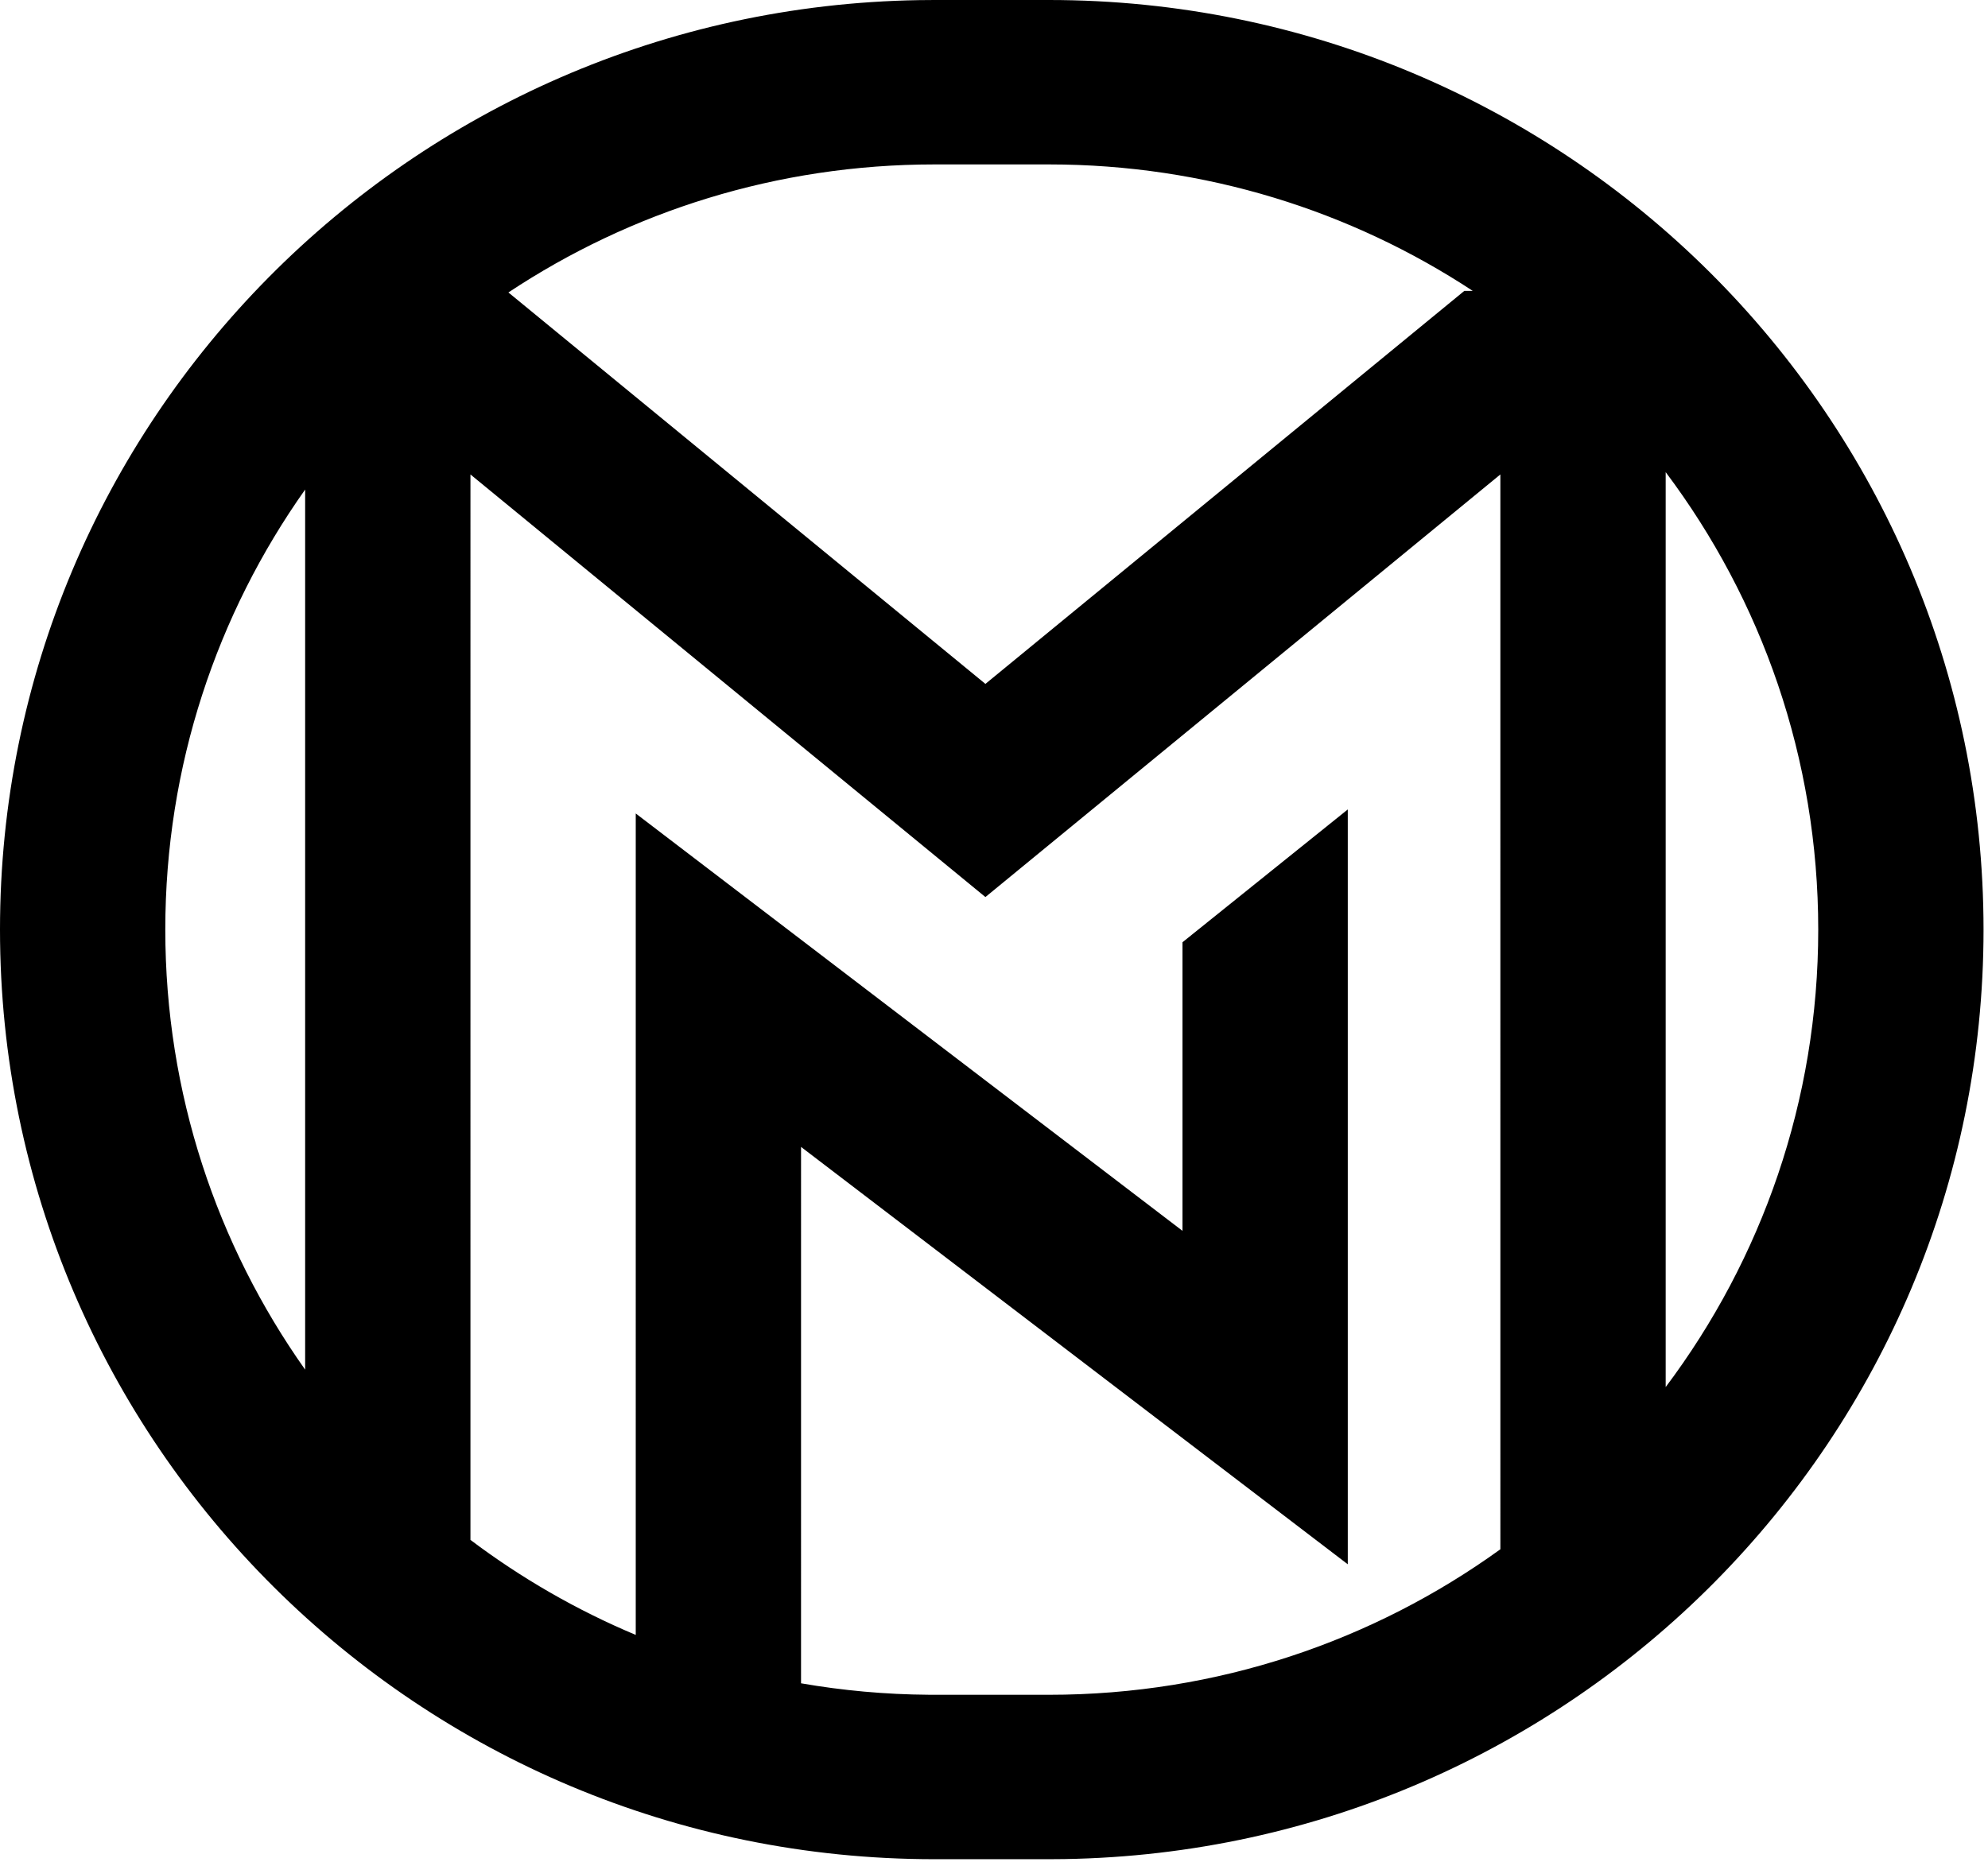<?xml version="1.0" encoding="UTF-8"?>
<svg width="300px" height="281px" viewBox="0 0 300 281" version="1.1" xmlns="http://www.w3.org/2000/svg" xmlns:xlink="http://www.w3.org/1999/xlink">
    <title>logo/symbol/black@1,5x</title>
    <g id="Branding" stroke="none" stroke-width="1" fill="none" fill-rule="evenodd">
        <g id="logo/symbol/black" fill="#000000" fill-rule="nonzero">
            <path d="M158.297,0 C236.185,0 299.326,62.819 299.326,140.309 C299.326,217.025 237.442,279.36 160.63,280.599 L158.297,280.618 L141.029,280.618 C63.141,280.618 0,217.8 0,140.309 C0,63.593 61.884,1.258 138.696,0.019 L141.029,0 L158.297,0 Z M226.413,71.611 L148.704,135.396 L70.994,71.613 L70.993,232.423 C78.626,238.176 86.996,243.012 95.937,246.765 L95.938,122.781 L178.444,185.777 L178.444,142.218 L203.388,122.174 L203.388,236.105 L120.882,173.109 L120.881,254.068 C127.15,255.16 133.591,255.751 140.162,255.798 L141.029,255.802 L158.297,255.802 C183.747,255.802 207.283,247.654 226.415,233.838 L226.413,71.611 Z M251.36,71.262 L251.36,209.356 C265.82,190.097 274.382,166.198 274.382,140.309 C274.382,114.421 265.82,90.521 251.36,71.262 Z M46.048,73.891 C32.752,92.678 24.944,115.586 24.944,140.309 C24.944,165.032 32.752,187.941 46.048,206.727 L46.048,73.891 Z M158.297,24.817 L141.029,24.817 C117.244,24.817 95.131,31.933 76.722,44.142 L148.704,103.224 L220.973,43.906 L222.245,43.905 C203.908,31.841 181.927,24.817 158.297,24.817 Z" id="Combined-Shape"></path>
        </g>
    </g>
</svg>